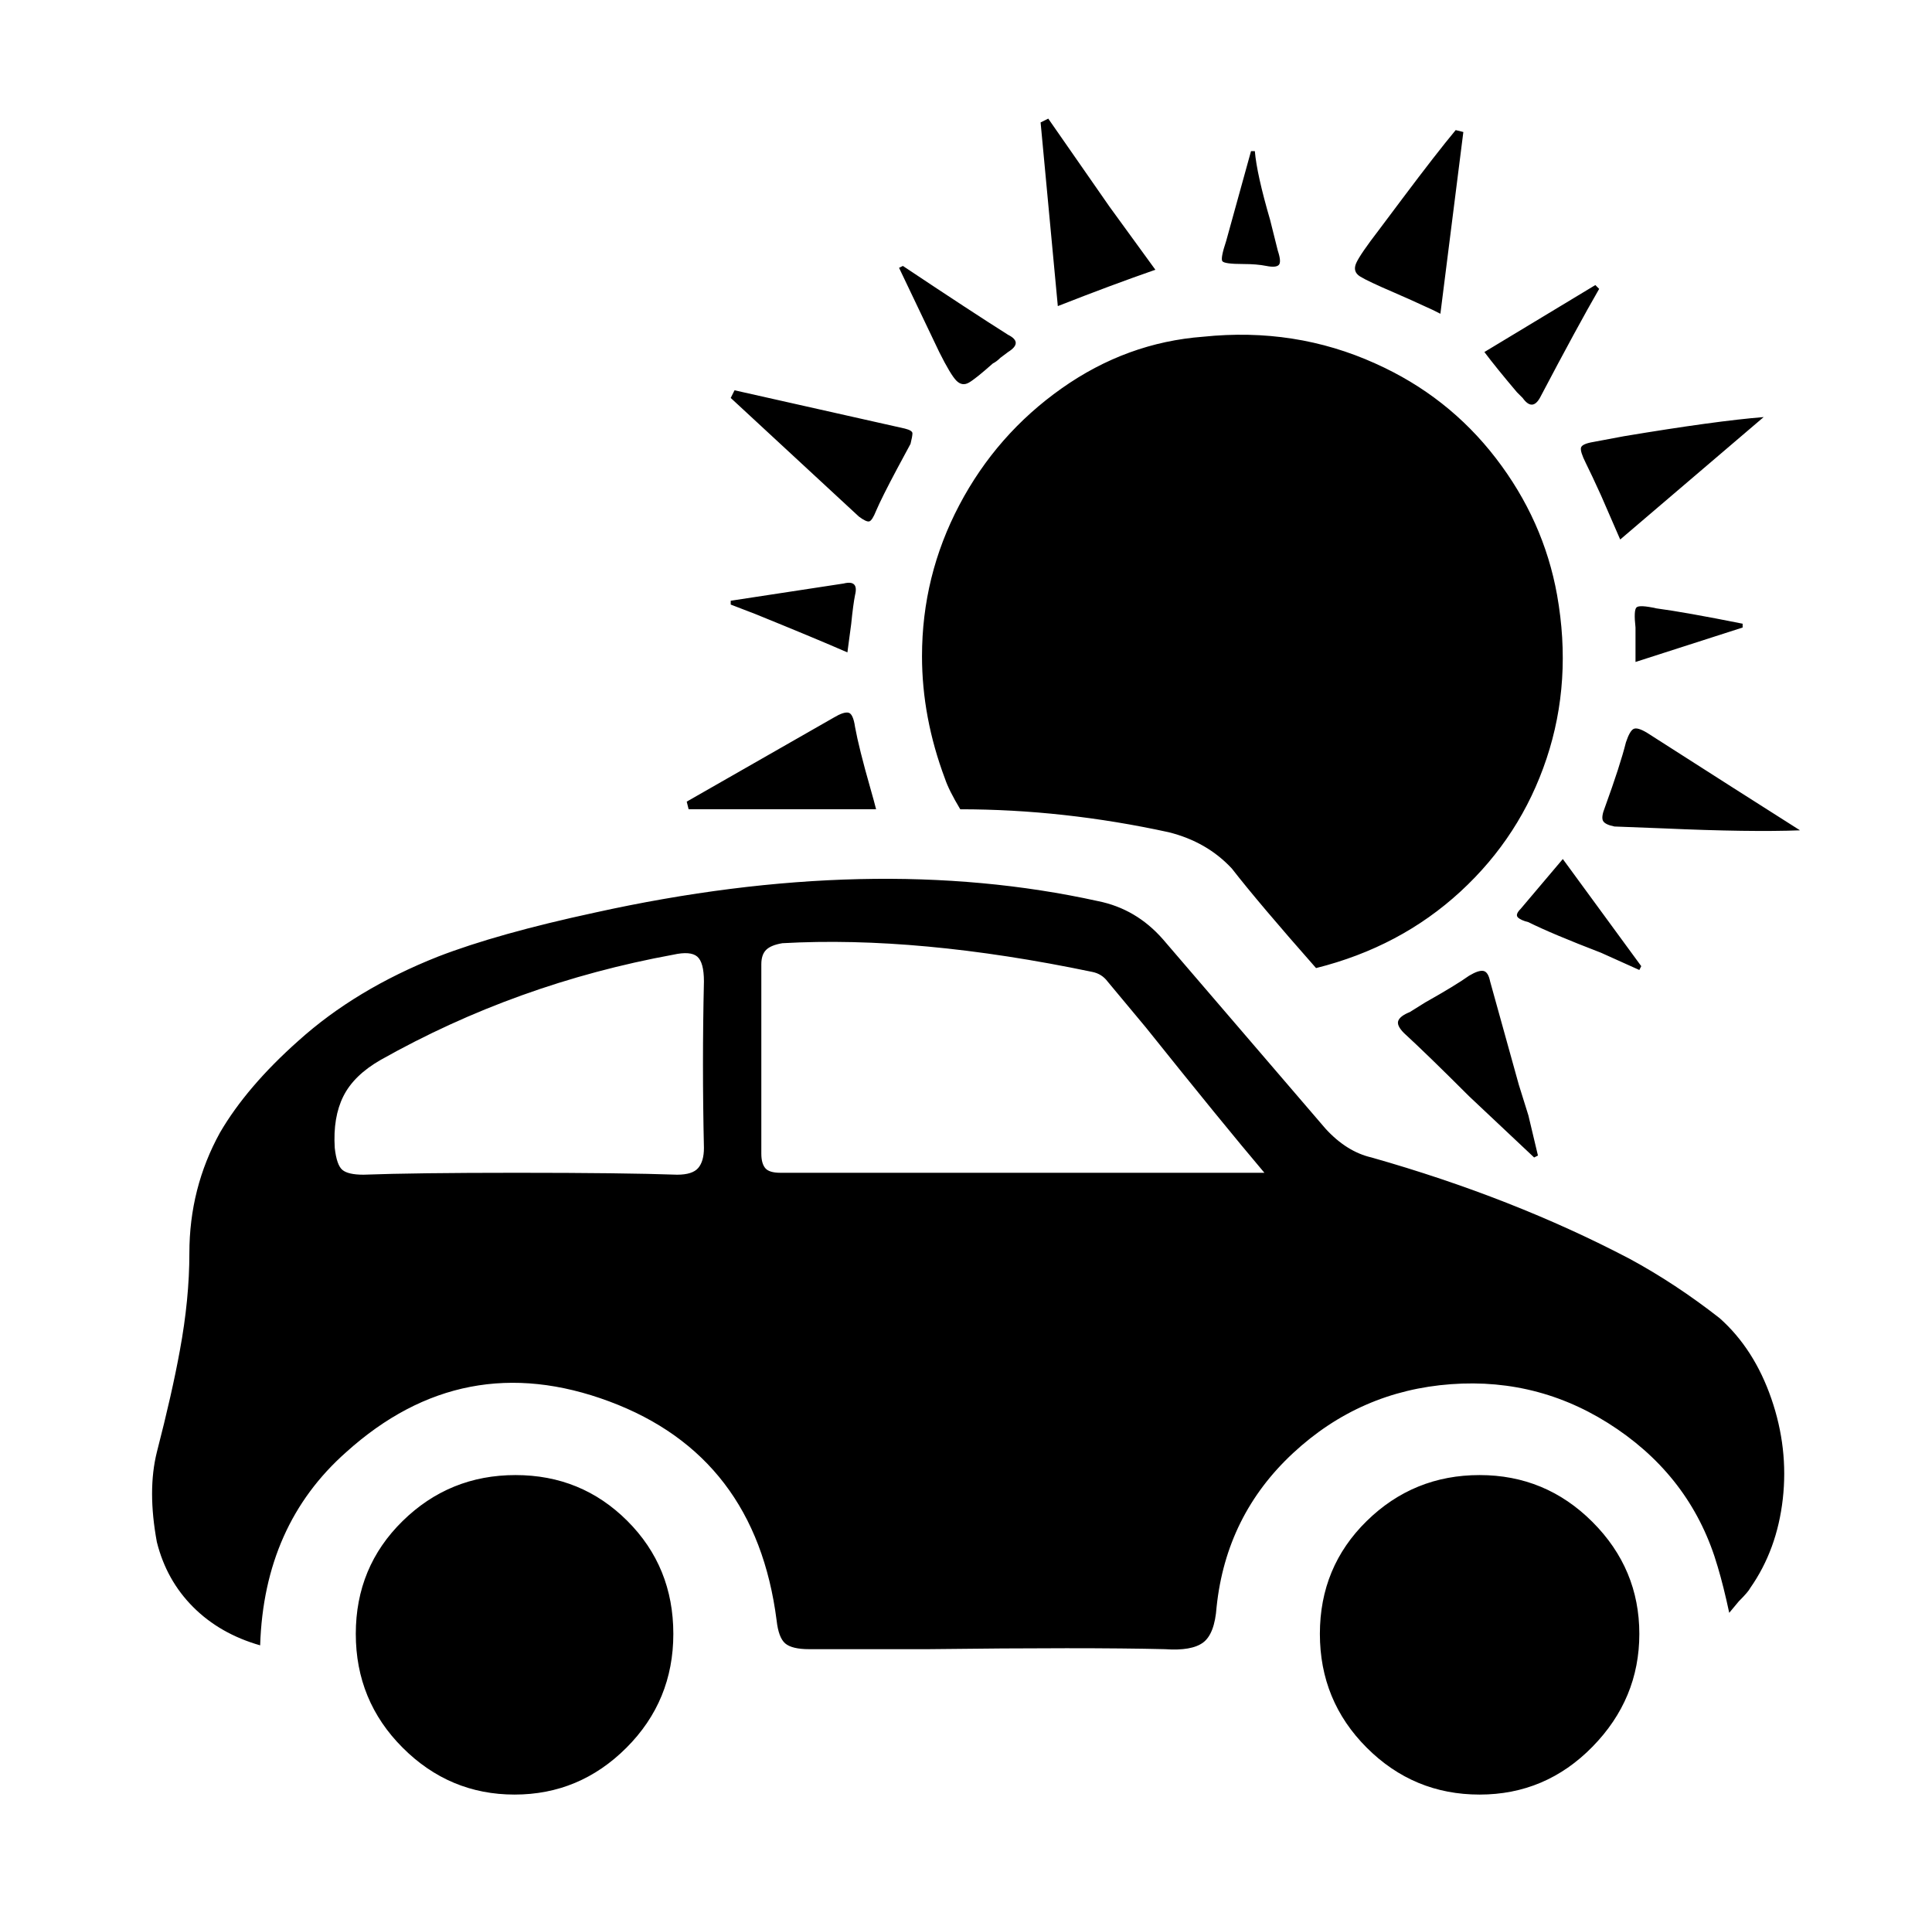 <svg xmlns="http://www.w3.org/2000/svg" viewBox="-10 0 1010 1000"><path d="M889 689q-23-18-47-31-61-32-135-53-13-3-24-15l-85-99q-14-16-34-20-118-26-263 6-51 11-82 23-43 17-73 44-27 24-41 48-16 29-16 63 0 24-5 51-4 22-12 53-5 20 0 47 5 20 19 34t35 20q2-63 45-101 61-55 137.5-26.5T396 847q1 9 4.5 12t12.5 3h62q83-1 124 0 14 1 20-3.5t7-18.5q5-48 40-80.5t82.5-36 87 23.5 52.5 72q3 10 6 24l5-6q5-5 6-7 14-20 17-46.5t-6-52.5-27-42zm-531-89q0 7-3 10.5t-11 3.5q-28-1-84-1-53 0-80 1-8 0-11-2.5t-4-11.5q-1-16 4.5-27t19.5-19q71-40 153-55 9-2 12.5 1t3.5 13q-1 43 0 87zm40 13q-6 0-8-2.5t-2-7.5v-99q0-5 2.5-7.5t8.5-3.5q71-4 162 15 5 1 8 5l20 24q40 50 62 76zm503-285v-2q-30-6-45-8-9-2-10.5-.5T845 328v18zM640 138q7 0 12 1t6.5-.5-.5-7.5l-4-16q-7-24-8-36h-2l-13 47q-3 9-2 10.5t11 1.5zM484 407q2 6 8 16 54 0 109 12 20 5 33 19 14 18 44 52 44-11 75.5-40t45-69.5T804 311q-7-39-32-71.5T709 190q-42-19-90-14-40 3-74 27t-53.5 61-19.5 79q0 32 12 64zm285 106q-1-5-3.5-5.5T758 510q-7 5-23 14l-8 5q-5 2-6 4.5t3 6.5q12 11 34 33l34 32 2-1-5-21-5-16zm78-6 1-2-41-56-22 26q-3 3-1.5 4.5t5.5 2.5q12 6 38 16zm-399-84q-1-4-3-11-6-21-8-32-1-7-3.5-7.5T426 375l-77 44 1 4zm483 11q-30-19-80-51-5-3-7-2t-4 7q-3 12-11 34-2 5-1 7t6 3l26 1q45 2 71 1zM437 311q2-8-6-6l-59 9v2l13 5q32 13 48 20l2-15q1-10 2-15zm11-44q3-7 11-22l7-13q1-4 1-5.5t-4-2.5l-89-20-2 4 67 62q4 3 5.5 2.5t3.5-5.5zm371-25q3 6 8 17l10 23 75-64q-25 2-73 10l-16 3q-6 1-6.5 3t2.5 8zm-24-34q20-38 31-57l-2-2-58 35q6 8 17 21l3 3q5 7 9 0zm-286-18q2-1 4-3l4-3q8-5 0-9-19-12-55-36l-2 1 21 44q6 12 9 15t6.5 1 12.5-10zm210-37q7 3 20 9l4 2 12-95-4-1q-10 12-28 36l-12 16q-10 13-12 17.5t2 7 18 8.5zm-125-12-24-33-32-46-4 2 9 96q28-11 51-19zM342 854q0 35-24.5 59.5T259 938t-58.5-24.5T176 854t24.5-59 59-24 58.5 24 24 59zm505 0q0 34-24.5 59t-59 25-59-24.5T680 854t24.5-59 59-24 59 24.5T847 854z"/></svg>